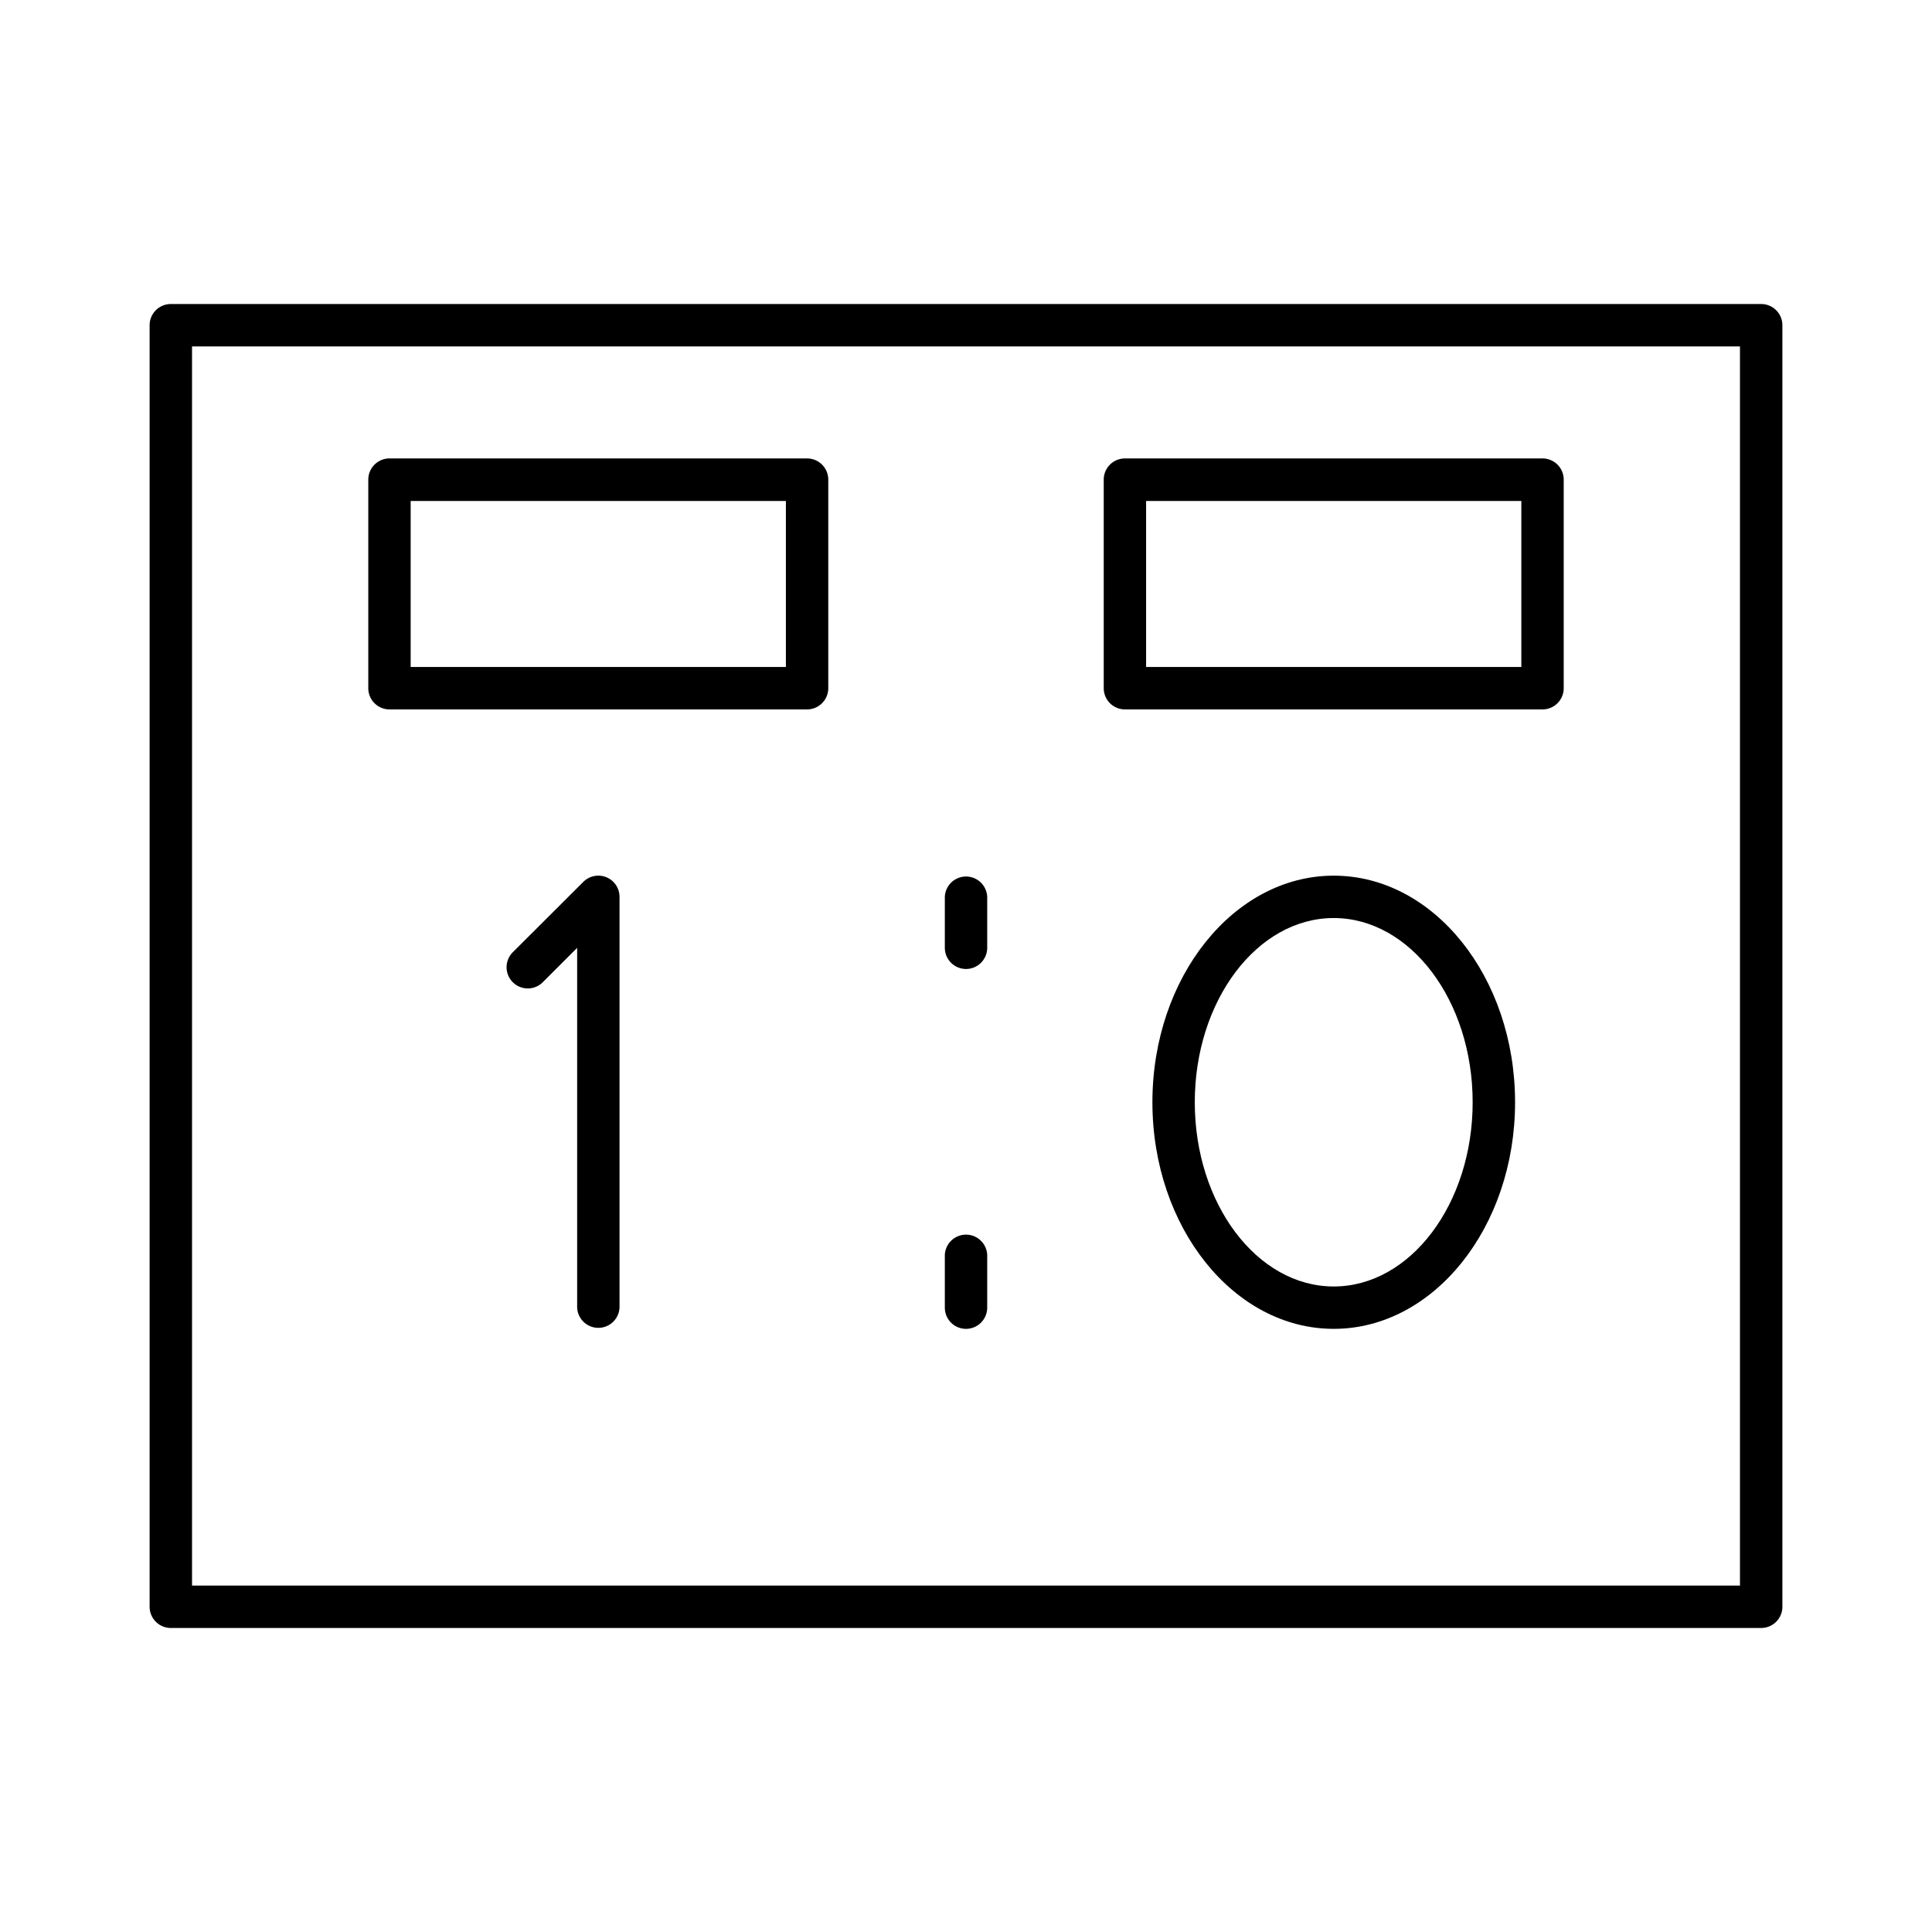 <?xml version="1.0" ?><svg data-name="Layer 1" id="Layer_1" viewBox="0 0 512 512" xmlns="http://www.w3.org/2000/svg"><title/><path d="M466.73,80.57H45.27a5.62,5.62,0,0,0-5.62,5.62V425.81a5.62,5.62,0,0,0,5.62,5.62H466.73a5.62,5.62,0,0,0,5.62-5.62V86.19A5.62,5.62,0,0,0,466.73,80.57ZM461.11,420.2H50.89V91.8H461.11Z"/><path d="M160.71,232.48a5.64,5.64,0,0,0-6.12,1.22L136,252.25a5.62,5.62,0,1,0,7.95,7.94l9-9v95.32a5.62,5.62,0,0,0,11.23,0V237.67A5.63,5.63,0,0,0,160.71,232.48Z"/><path d="M353.45,232.06c-26.5,0-48.05,26.93-48.05,60.05s21.55,60.05,48.05,60.05,48.06-26.93,48.06-60.05S380,232.06,353.45,232.06Zm0,108.87c-20.3,0-36.82-21.9-36.82-48.82s16.52-48.82,36.82-48.82,36.82,21.9,36.82,48.82S373.76,340.93,353.45,340.93Z"/><path d="M103.22,188H213.89a5.62,5.62,0,0,0,5.61-5.62V127.11a5.62,5.62,0,0,0-5.61-5.62H103.22a5.62,5.62,0,0,0-5.62,5.62v55.23A5.62,5.62,0,0,0,103.22,188Zm5.61-55.24h99.44v44H108.83Z"/><path d="M298.11,188H408.79a5.62,5.62,0,0,0,5.61-5.62V127.11a5.62,5.62,0,0,0-5.61-5.62H298.11a5.62,5.62,0,0,0-5.61,5.62v55.23A5.62,5.62,0,0,0,298.11,188Zm5.62-55.24h99.44v44H303.73Z"/><path d="M256,256.79a5.62,5.62,0,0,0,5.62-5.62v-13.5a5.62,5.62,0,0,0-11.23,0v13.5A5.62,5.62,0,0,0,256,256.79Z"/><path d="M256,352.16a5.62,5.62,0,0,0,5.62-5.61v-13.5a5.62,5.62,0,1,0-11.23,0v13.5A5.61,5.61,0,0,0,256,352.16Z"/></svg>